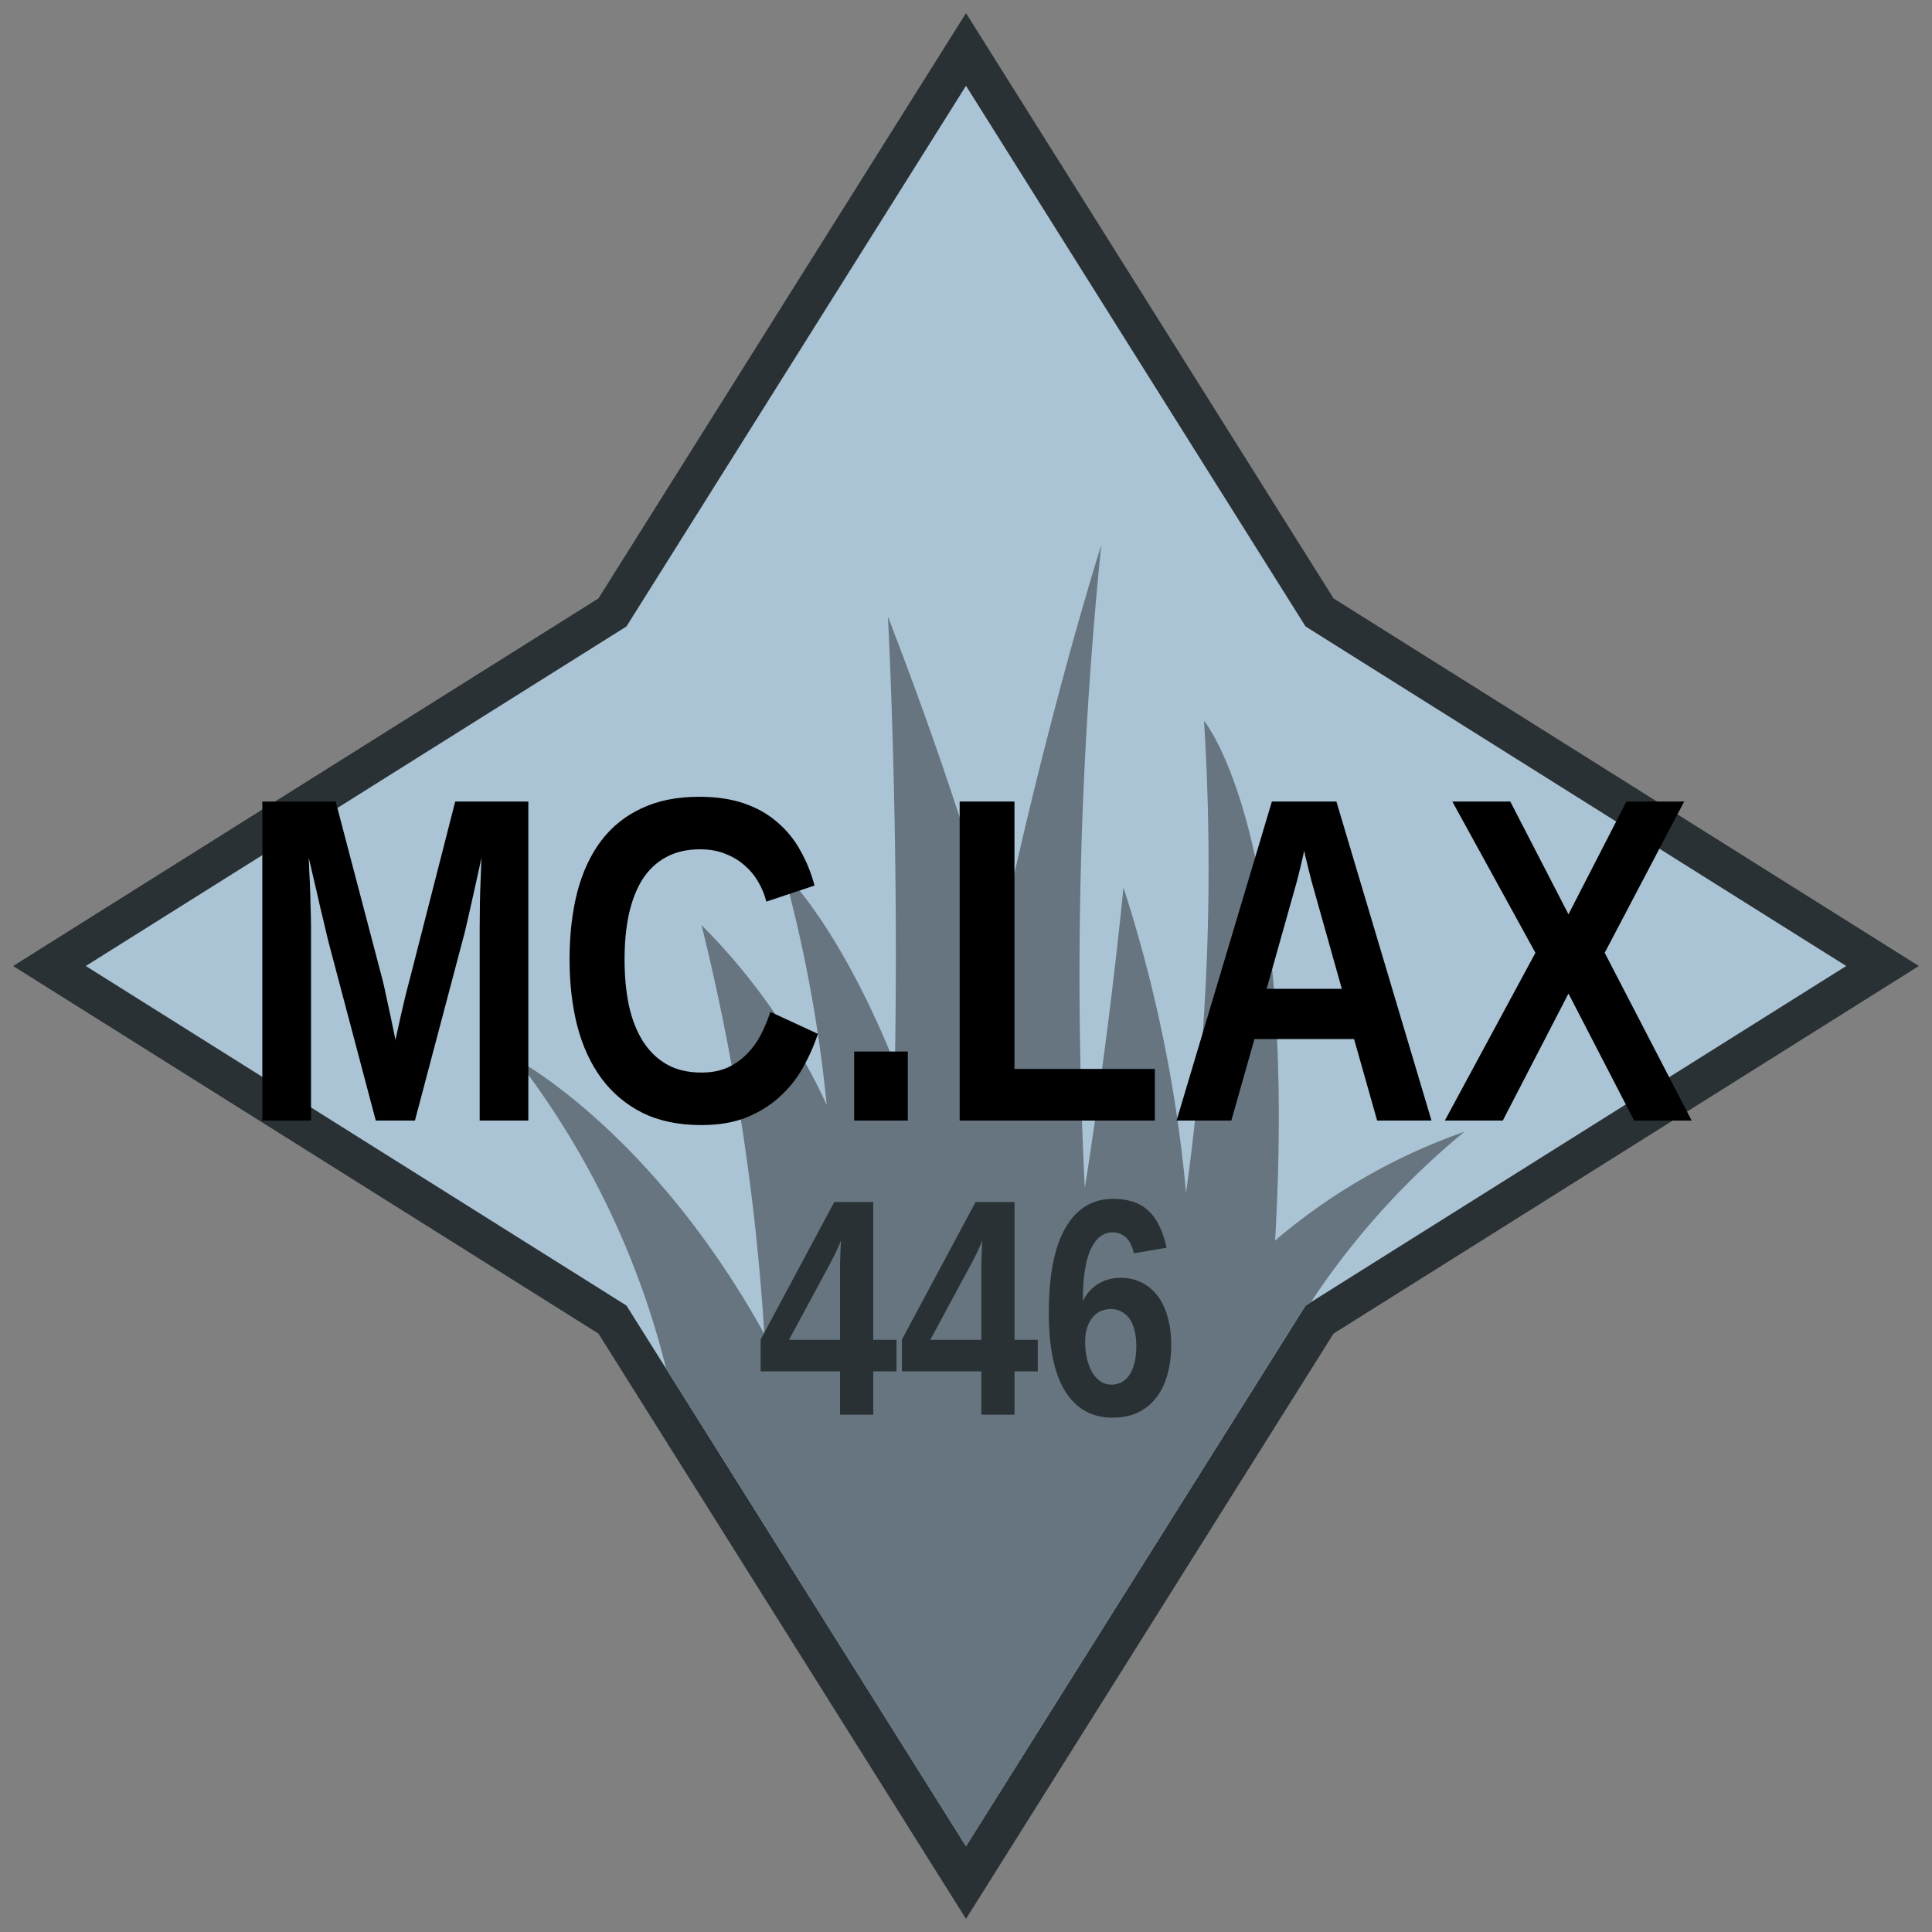 <?xml version="1.0" encoding="UTF-8" standalone="no"?>
<svg xmlns:dc="http://purl.org/dc/elements/1.1/" xmlns:cc="http://creativecommons.org/ns#" xmlns:rdf="http://www.w3.org/1999/02/22-rdf-syntax-ns#" xmlns:svg="http://www.w3.org/2000/svg" xmlns="http://www.w3.org/2000/svg" version="1.1" viewBox="0 0 100 100" height="100" width="100" data-name="Layer 1" id="Layer_1">
    <rect x="0" y="0" width="100" height="100" fill="#808080" stroke="none"/>
    <defs id="defs4">
        <style id="style2">
            .compass {
                stroke-miterlimit: 10;
                stroke-width: 2px;
                fill: #aac4d5;
                stroke: #2a3135;
            }
            .grass {
                fill: #66757f;
            }
        </style>
    </defs>
    <title id="title6">446</title>
    <polygon id="polygon8" points="68.3 31.7 50 2.56 31.7 31.7 2.56 50 31.7 68.3 50 97.44 68.3 68.3 97.44 50 68.3 31.7" class="compass"/>
    <path id="path10" d="M66,64.21c1.2-21.07-3.68-26.9-3.68-26.9a121.93,121.93,0,0,1-.93,24.42,72.93,72.93,0,0,0-3.24-15.79s-.69,7.23-2,15.55A220.68,220.68,0,0,1,57,28.22s-2.7,8.42-5.31,20.7c-1.43-5.06-3.3-10.72-5.73-17,0,0,.58,11,.36,23.14-2.93-7.26-5.74-9.87-5.74-9.87a73,73,0,0,1,2.21,12,32.39,32.39,0,0,0-6.48-9.31,118,118,0,0,1,3.25,21.16c-5.83-10.51-12.81-14.2-12.81-14.2a43.29,43.29,0,0,1,7.73,16L50,95.56,65.28,71.22l2.29-3.65.29-.18a39.63,39.63,0,0,1,7.94-8.81A30.74,30.74,0,0,0,66,64.21Z" class="grass"/>
    <g id="text19" style="font-style:normal;font-variant:normal;font-weight:bold;font-stretch:condensed;font-size:16px;line-height:1.25;font-family:'Liberation Sans Narrow';-inkscape-font-specification:'Liberation Sans Narrow, Bold Condensed';font-variant-ligatures:normal;font-variant-caps:normal;font-variant-numeric:normal;font-feature-settings:normal;text-align:center;letter-spacing:0px;word-spacing:0px;writing-mode:lr-tb;text-anchor:middle;fill:#2a3135;fill-opacity:1;stroke:none" aria-label="446">
        <path id="path14" style="" d="m 45.199,70.982 v 2.242 h -1.719 v -2.242 h -4.109 v -1.648 l 3.812,-7.117 h 2.016 v 7.133 h 1.203 v 1.633 z m -1.719,-5.234 q 0,-0.133 0,-0.344 0.008,-0.219 0.016,-0.445 0.008,-0.227 0.016,-0.43 0.016,-0.211 0.023,-0.328 -0.031,0.086 -0.102,0.242 l -0.156,0.344 q -0.086,0.188 -0.18,0.367 l -0.164,0.312 -2.094,3.883 h 2.641 z"/>
        <path id="path16" style="" d="m 52.512,70.982 v 2.242 h -1.719 v -2.242 h -4.109 v -1.648 l 3.812,-7.117 h 2.016 v 7.133 h 1.203 v 1.633 z m -1.719,-5.234 q 0,-0.133 0,-0.344 0.008,-0.219 0.016,-0.445 0.008,-0.227 0.016,-0.43 0.016,-0.211 0.023,-0.328 -0.031,0.086 -0.102,0.242 l -0.156,0.344 q -0.086,0.188 -0.18,0.367 l -0.164,0.312 -2.094,3.883 h 2.641 z"/>
        <path id="path18" style="" d="m 60.621,69.622 q 0,0.828 -0.195,1.523 -0.188,0.688 -0.57,1.188 -0.375,0.492 -0.945,0.773 -0.57,0.273 -1.32,0.273 -1.594,0 -2.453,-1.359 -0.852,-1.367 -0.852,-4.047 0,-2.945 0.867,-4.43 0.867,-1.492 2.477,-1.492 0.539,0 0.977,0.141 0.445,0.133 0.789,0.438 0.352,0.305 0.594,0.789 0.242,0.477 0.391,1.164 l -1.695,0.289 q -0.125,-0.578 -0.414,-0.828 -0.289,-0.258 -0.68,-0.258 -0.727,0 -1.141,0.883 -0.406,0.883 -0.406,2.68 0.289,-0.586 0.797,-0.898 0.516,-0.312 1.164,-0.312 0.594,0 1.078,0.242 0.484,0.234 0.828,0.688 0.344,0.445 0.523,1.094 0.188,0.648 0.188,1.461 z m -1.805,0.062 q 0,-0.445 -0.086,-0.797 -0.078,-0.359 -0.25,-0.609 -0.172,-0.25 -0.422,-0.383 -0.25,-0.141 -0.57,-0.141 -0.234,0 -0.477,0.094 -0.242,0.094 -0.43,0.305 -0.18,0.203 -0.297,0.523 -0.117,0.32 -0.117,0.773 0,0.469 0.094,0.875 0.102,0.406 0.273,0.711 0.18,0.297 0.43,0.469 0.25,0.164 0.562,0.164 0.609,0 0.945,-0.523 0.344,-0.531 0.344,-1.461 z"/>
    </g>
    <g id="text23" style="font-style:normal;font-variant:normal;font-weight:bold;font-stretch:condensed;font-size:24px;line-height:1.25;font-family:'Liberation Sans Narrow';-inkscape-font-specification:'Liberation Sans Narrow, Bold Condensed';font-variant-ligatures:normal;font-variant-caps:normal;font-variant-numeric:normal;font-feature-settings:normal;text-align:center;letter-spacing:0px;word-spacing:0px;writing-mode:lr-tb;text-anchor:middle;fill:#000000;fill-opacity:1;stroke:#ffffff;stroke-width:0px" aria-label="MC.LAX">
        <path id="path21" style="" d="M 24.828,58 V 47.992 q 0,-0.598 0.012,-1.23 0.012,-0.633 0.035,-1.16 0,0 0.047,-1.207 0,0 -0.387,1.758 0,0 -0.164,0.727 l -0.164,0.727 -0.152,0.656 -0.141,0.527 L 21.477,58 h -2.027 l -2.438,-9.211 q -0.059,-0.223 -0.129,-0.527 l -0.152,-0.656 -0.176,-0.727 -0.164,-0.727 q 0,0 -0.41,-1.758 0.023,0.68 0.059,1.336 0.023,0.562 0.035,1.184 0.023,0.621 0.023,1.078 V 58 H 13.578 V 41.488 H 17.375 l 2.426,9.234 Q 19.895,51.086 20,51.613 l 0.223,1.02 q 0,0 0.246,1.195 0,0 0.258,-1.172 0,0 0.117,-0.504 l 0.117,-0.504 q 0.059,-0.246 0.117,-0.469 L 21.184,50.781 23.562,41.488 h 3.785 V 58 Z"/>
        <path id="path23" style="" d="m 36.301,55.516 q 0.797,0 1.383,-0.27 0.586,-0.281 1.008,-0.727 Q 39.125,54.074 39.406,53.512 39.688,52.949 39.875,52.375 l 2.461,1.137 q -0.293,0.891 -0.773,1.746 -0.48,0.855 -1.207,1.512 -0.715,0.656 -1.711,1.066 -0.996,0.398 -2.344,0.398 -1.758,0 -3.047,-0.633 -1.277,-0.645 -2.121,-1.781 -0.844,-1.148 -1.254,-2.719 -0.398,-1.57 -0.398,-3.434 0,-1.934 0.398,-3.492 0.41,-1.559 1.23,-2.648 0.832,-1.102 2.098,-1.688 1.266,-0.598 2.977,-0.598 1.324,0 2.32,0.34 0.996,0.34 1.711,0.961 0.727,0.609 1.195,1.453 0.48,0.832 0.75,1.84 l -2.496,0.832 q -0.129,-0.527 -0.41,-1.008 -0.281,-0.492 -0.715,-0.867 -0.422,-0.375 -0.996,-0.598 -0.574,-0.234 -1.301,-0.234 -1.031,0 -1.77,0.41 -0.738,0.398 -1.219,1.148 -0.469,0.75 -0.703,1.805 -0.223,1.043 -0.223,2.344 0,1.289 0.223,2.367 0.234,1.066 0.715,1.84 0.48,0.773 1.23,1.207 0.75,0.434 1.805,0.434 z"/>
        <path id="path25" style="" d="m 44.211,58 v -3.574 h 2.777 V 58 Z"/>
        <path id="path27" style="" d="M 49.672,58 V 41.488 h 2.836 v 13.84 h 7.266 V 58 Z"/>
        <path id="path29" style="" d="m 71.281,58 -1.195,-4.219 h -5.156 L 63.734,58 h -2.836 l 4.934,-16.512 h 3.34 L 74.094,58 Z M 68.117,46.434 q 0,0 -0.234,-0.832 -0.105,-0.41 -0.188,-0.75 l -0.141,-0.574 q -0.047,-0.223 -0.047,-0.246 -0.012,0.035 -0.059,0.258 -0.047,0.223 -0.129,0.562 -0.082,0.34 -0.188,0.75 l -0.234,0.832 -1.336,4.746 h 3.891 z"/>
        <path id="path31" style="" d="M 84.582,58 81.184,51.426 77.785,58 h -3 l 4.688,-8.684 -4.301,-7.828 h 3 l 3.012,5.836 3,-5.836 h 2.988 l -4.113,7.828 4.5,8.684 z"/>
    </g>
</svg>
